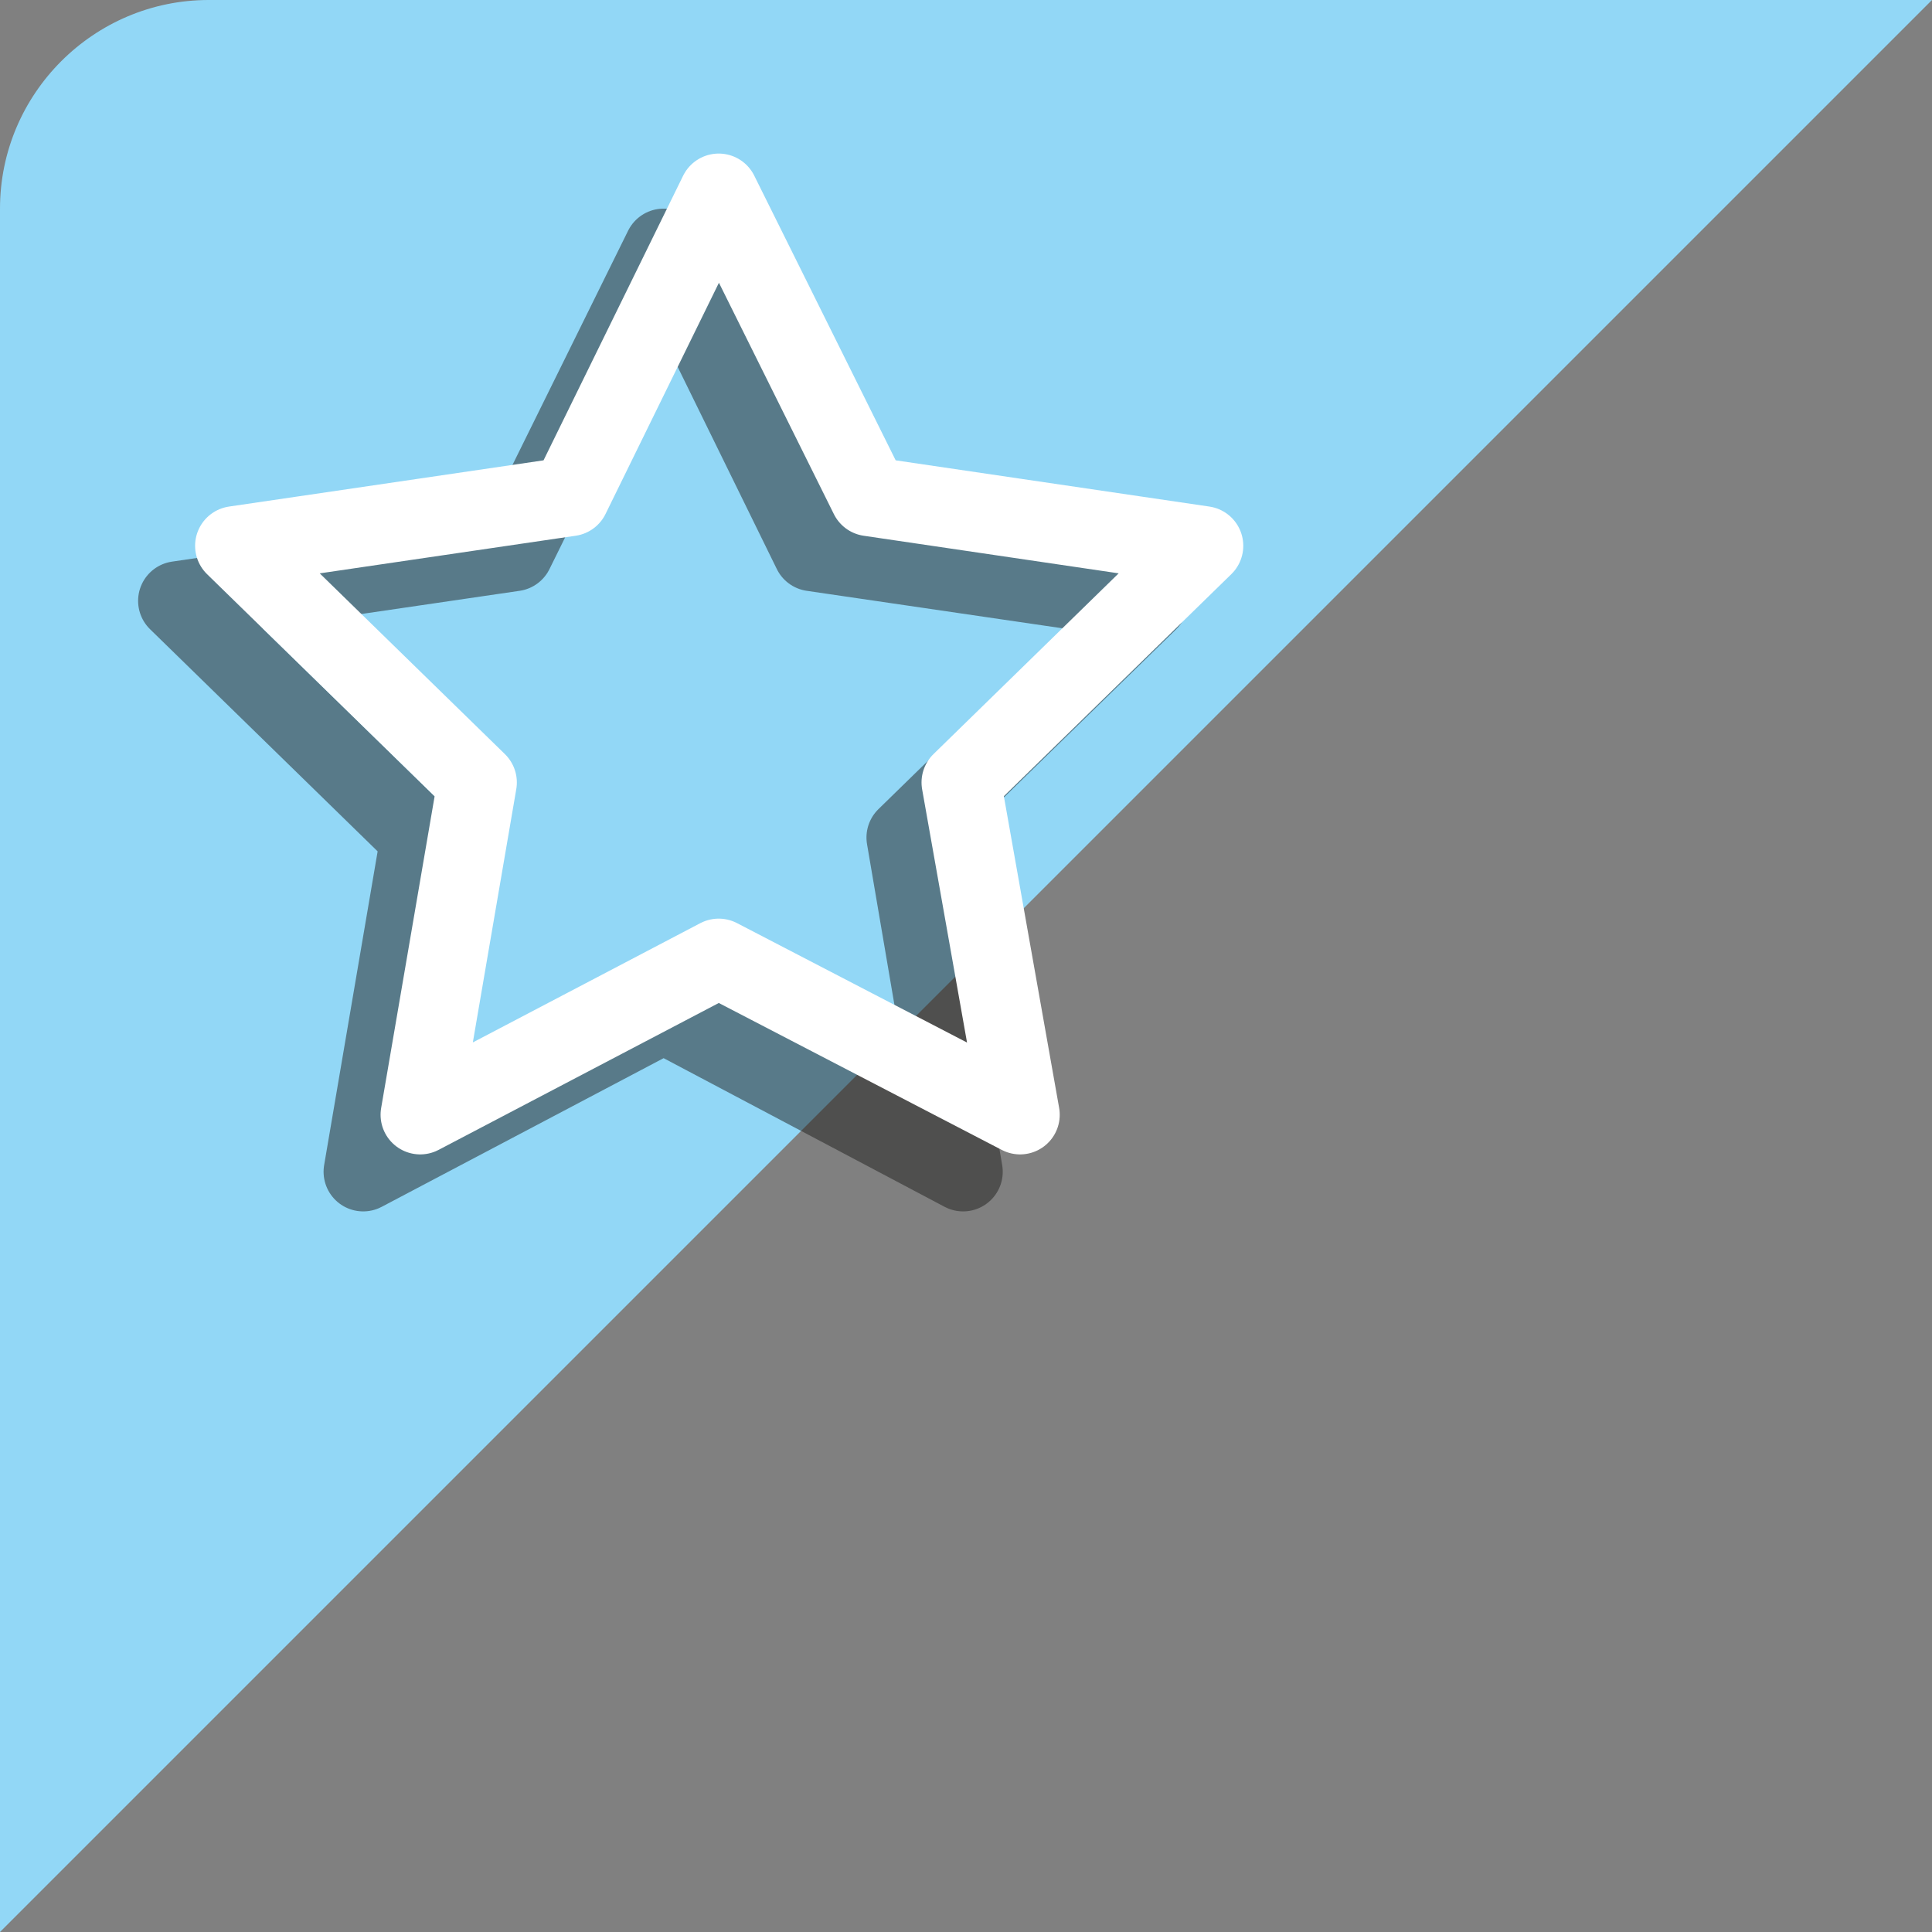 <?xml version="1.0" encoding="utf-8"?>
<!-- Generator: Adobe Illustrator 21.0.0, SVG Export Plug-In . SVG Version: 6.00 Build 0)  -->
<svg version="1.1" id="Livello_1" xmlns="http://www.w3.org/2000/svg" xmlns:xlink="http://www.w3.org/1999/xlink" x="0px" y="0px"
	 viewBox="0 0 200 200" style="enable-background:new 0 0 200 200;" xml:space="preserve">
<rect x="0" y="0" width="200" height="200" fill="#808080" stroke="none"/>
<style type="text/css">
	.st0{fill:#92D7F6;}
	.st1{opacity:0.5;}
	.st2{fill:none;stroke:#1D1D1B;stroke-width:8.207;stroke-linecap:round;stroke-linejoin:round;stroke-miterlimit:10;}
	.st3{fill:none;stroke:#FFFFFF;stroke-width:8.207;stroke-linecap:round;stroke-linejoin:round;stroke-miterlimit:10;}
</style>
<g>
	<path class="st0" d="M0,200V21.6C0,9.7,9.7,0,21.6,0H200"/>
	<g>
		<g class="st1">
			<polygon class="st2" points="68.7,25.7 84.1,57.1 118.9,62.2 93.8,86.7 99.7,121.3 68.7,104.9 37.6,121.3 43.5,86.7 18.4,62.2 
				53.2,57.1 			"/>
		</g>
		<g>
			<polygon class="st3" points="74.4,20 90,51.4 124.6,56.5 99.5,81 105.6,115.4 74.4,99.2 43.5,115.4 49.4,81 24.3,56.5 59,51.4 
							"/>
		</g>
	</g>
</g>
</svg>
